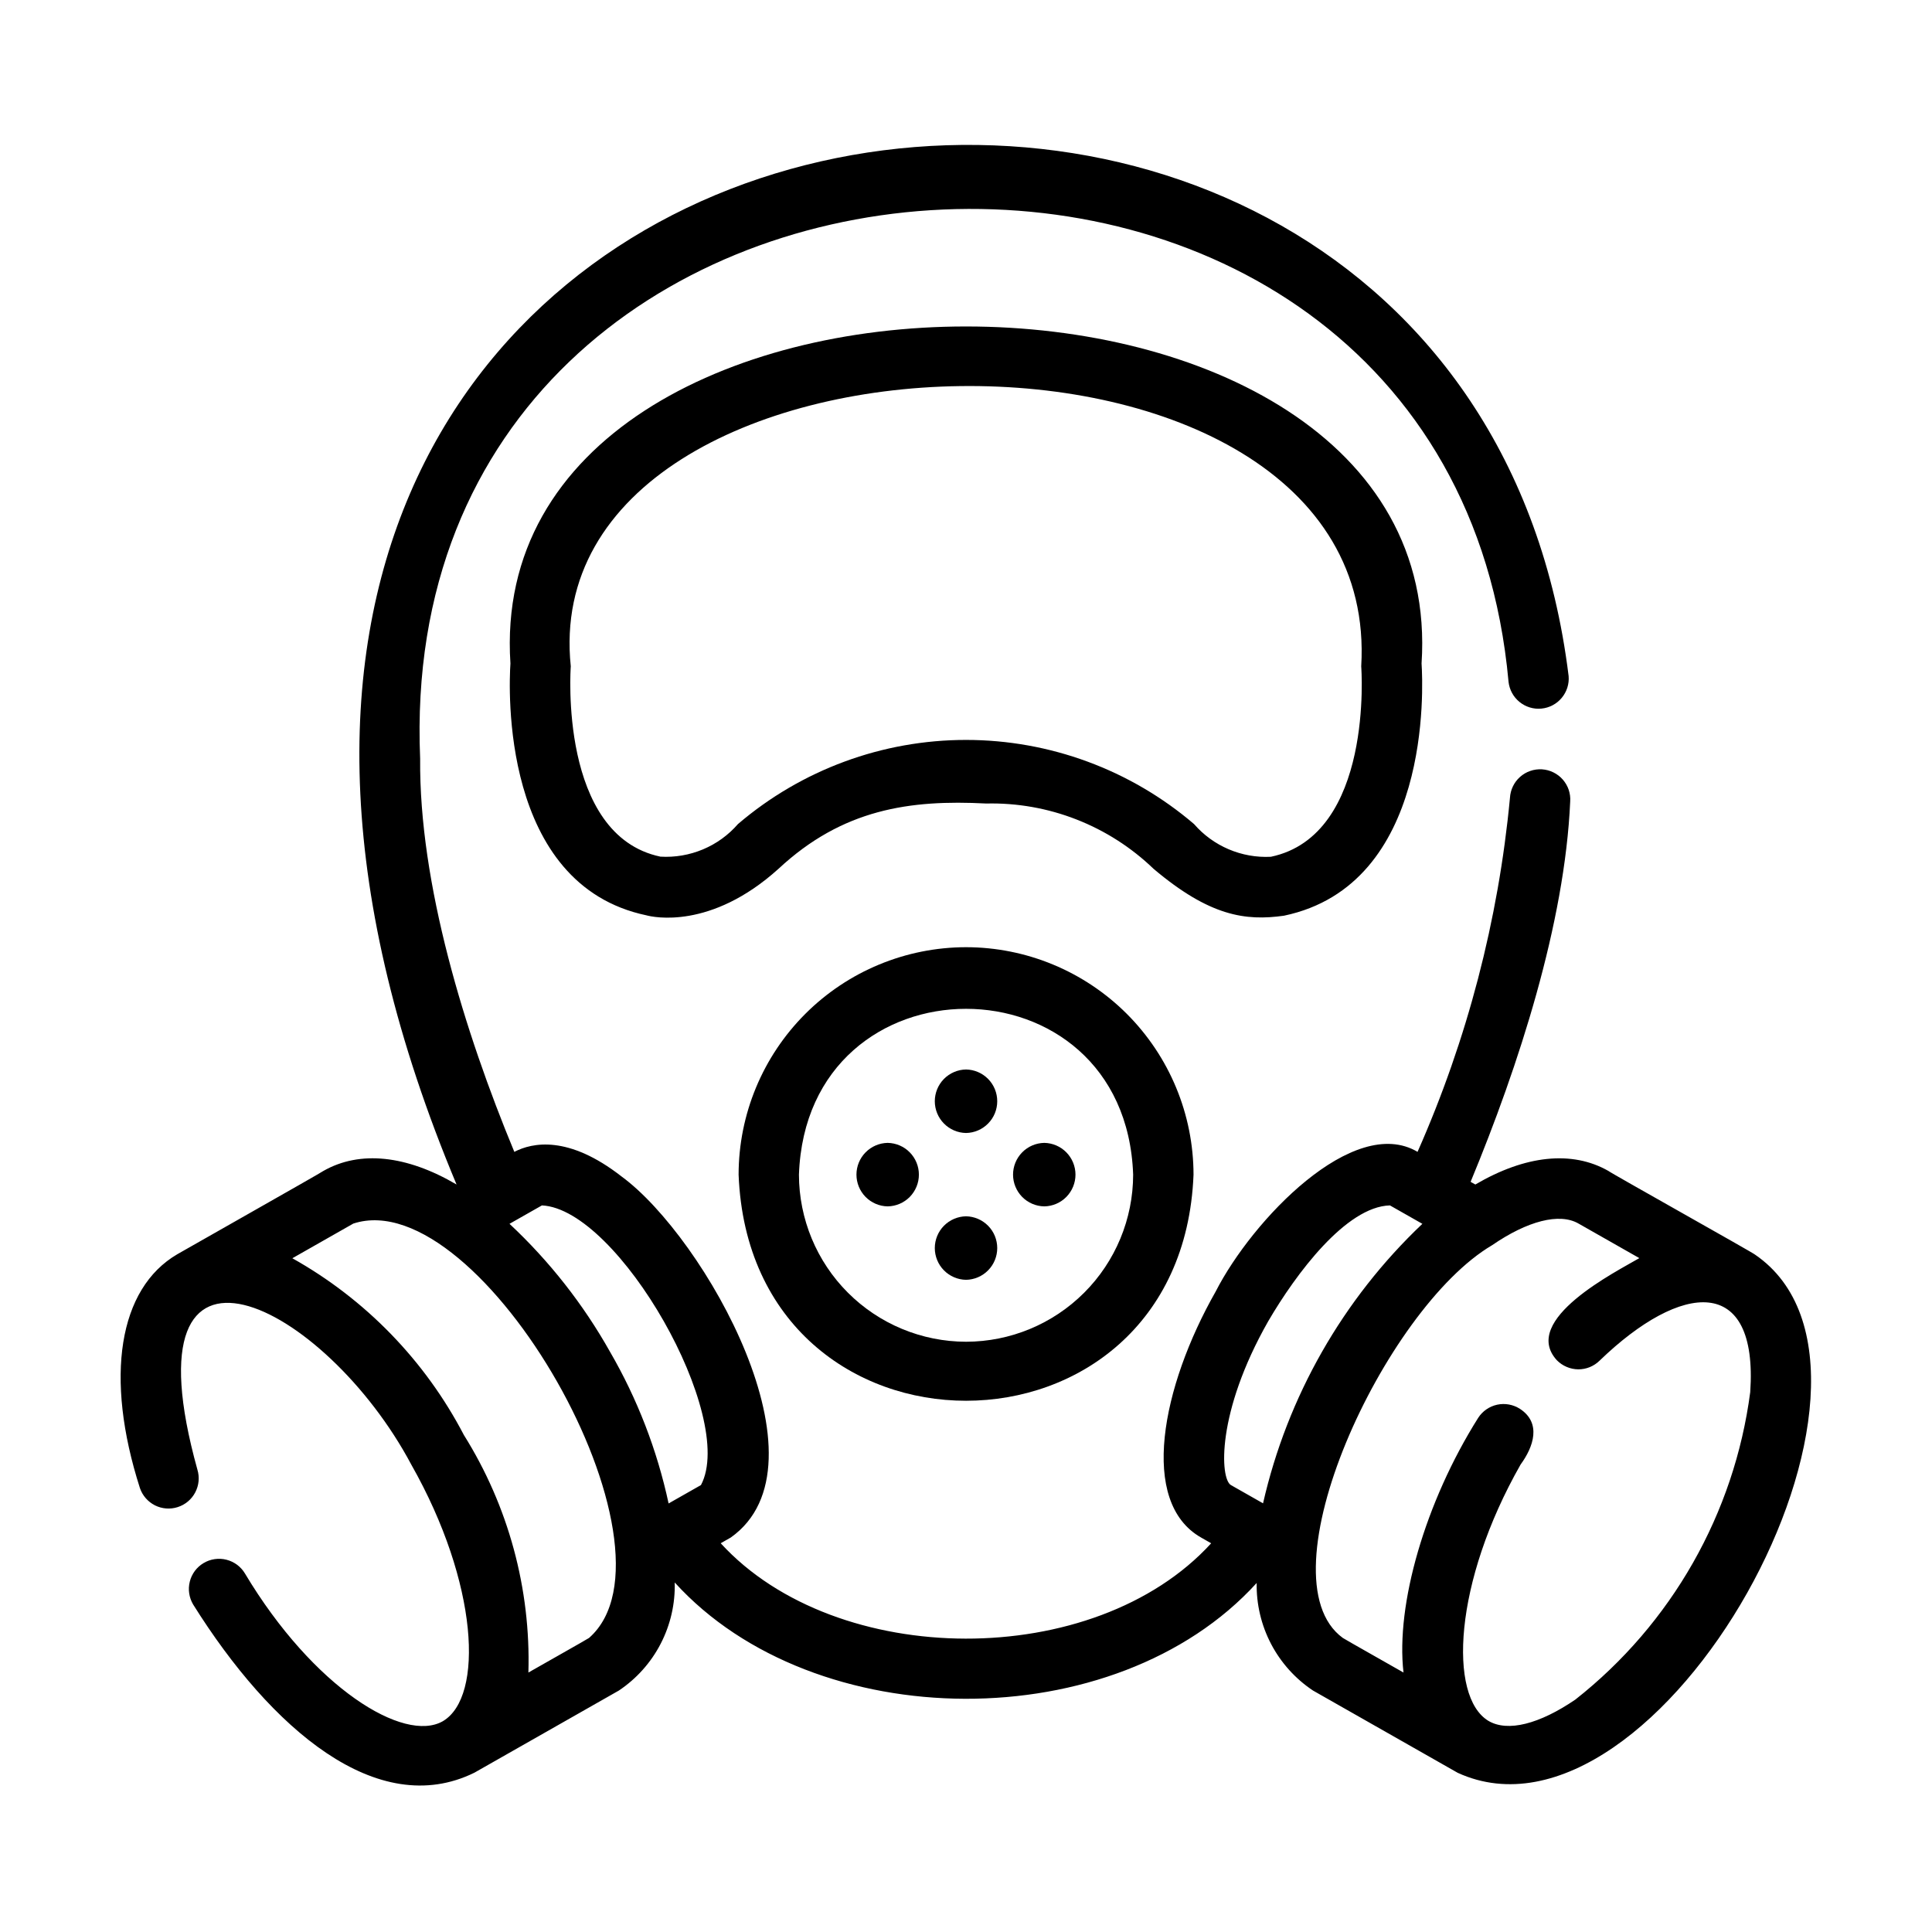 <svg width="60" height="60" viewBox="0 0 60 60" fill="none" xmlns="http://www.w3.org/2000/svg">
<path d="M39.875 28.438C44.462 27.476 44.196 21.342 44.148 20.605C45.068 6.651 14.936 6.649 15.852 20.605C15.803 21.341 15.537 27.475 20.078 28.427C20.276 28.481 22.071 28.883 24.175 26.983C26.168 25.126 28.254 24.83 30.628 24.954C31.585 24.932 32.538 25.1 33.43 25.449C34.322 25.797 35.136 26.319 35.826 26.983C37.569 28.455 38.68 28.606 39.875 28.438ZM37.082 25.592C35.108 23.905 32.596 22.979 30 22.979C27.404 22.979 24.892 23.905 22.918 25.592C22.621 25.934 22.249 26.203 21.832 26.378C21.414 26.553 20.962 26.631 20.51 26.604C17.349 25.94 17.722 20.746 17.726 20.694C16.557 9.42 42.981 8.758 42.274 20.695C42.278 20.748 42.666 25.937 39.468 26.608C39.019 26.631 38.571 26.551 38.158 26.375C37.744 26.199 37.376 25.931 37.082 25.592Z" fill="black"/>
<path d="M30.002 29.416C28.129 29.418 26.333 30.163 25.009 31.487C23.684 32.812 22.94 34.607 22.938 36.48C23.308 45.844 36.697 45.841 37.066 36.48C37.064 34.607 36.319 32.812 34.995 31.487C33.67 30.163 31.875 29.418 30.002 29.416ZM30.002 41.669C28.626 41.667 27.307 41.12 26.334 40.147C25.361 39.175 24.814 37.856 24.812 36.48C25.056 29.612 34.948 29.614 35.191 36.48C35.189 37.856 34.642 39.175 33.669 40.147C32.696 41.12 31.377 41.667 30.002 41.669Z" fill="black"/>
<path d="M54.505 38.964C54.481 38.925 49.977 36.404 49.951 36.365C48.821 35.72 47.368 35.877 45.818 36.786L45.671 36.703C47.165 33.098 48.598 28.67 48.764 24.89C48.773 24.767 48.756 24.643 48.717 24.526C48.677 24.409 48.614 24.301 48.532 24.208C48.451 24.116 48.351 24.04 48.24 23.986C48.129 23.931 48.008 23.9 47.885 23.892C47.762 23.885 47.638 23.902 47.521 23.943C47.404 23.983 47.297 24.047 47.205 24.129C47.112 24.211 47.038 24.311 46.984 24.423C46.931 24.534 46.9 24.655 46.893 24.779C46.535 28.574 45.566 32.286 44.023 35.772C42.038 34.594 38.89 37.885 37.756 40.106C36.069 43.073 35.37 46.651 37.3 47.749L37.614 47.928C33.989 51.901 25.973 51.852 22.382 47.927L22.695 47.749C25.882 45.488 21.881 38.425 19.305 36.538C17.651 35.246 16.53 35.483 15.973 35.772C14.423 32.035 13.013 27.435 13.048 23.56C12.141 2.169 44.958 0.328 46.849 21.174C46.876 21.419 46.998 21.644 47.189 21.799C47.38 21.955 47.624 22.03 47.87 22.006C48.115 21.983 48.342 21.864 48.5 21.674C48.658 21.485 48.736 21.241 48.715 20.996C45.384 -6.011 -0.923 0.761 14.179 36.786C12.627 35.876 11.176 35.719 10.044 36.364C10.034 36.387 5.526 38.935 5.507 38.951C3.684 40.016 3.24 42.765 4.346 46.215C4.425 46.447 4.593 46.639 4.812 46.75C5.032 46.86 5.286 46.88 5.52 46.804C5.754 46.729 5.949 46.566 6.063 46.348C6.178 46.13 6.202 45.877 6.131 45.642C3.792 37.226 10.108 40.465 12.777 45.492C14.858 49.164 15.034 52.696 13.754 53.453C12.546 54.147 9.734 52.418 7.609 48.869C7.546 48.763 7.463 48.67 7.364 48.596C7.265 48.523 7.153 48.469 7.033 48.439C6.914 48.408 6.789 48.402 6.667 48.42C6.545 48.438 6.428 48.479 6.322 48.543C6.216 48.606 6.124 48.689 6.05 48.788C5.977 48.887 5.923 49 5.894 49.119C5.864 49.239 5.857 49.363 5.876 49.485C5.894 49.607 5.936 49.724 5.999 49.83C8.416 53.69 11.719 56.533 14.732 55.053L19.22 52.501C19.769 52.133 20.216 51.633 20.519 51.046C20.822 50.459 20.972 49.805 20.954 49.145C25.291 53.925 34.636 53.992 39.027 49.161C39.015 49.819 39.169 50.471 39.474 51.054C39.78 51.638 40.228 52.136 40.776 52.501L45.272 55.057C51.509 57.906 59.924 42.673 54.505 38.964ZM16.83 37.435C19.212 37.55 22.89 44.011 21.769 46.12L20.764 46.691C20.408 45.035 19.794 43.445 18.944 41.98C18.114 40.503 17.061 39.163 15.823 38.007L16.83 37.435ZM14.406 44.565C13.202 42.256 11.351 40.349 9.079 39.076L10.973 37.999C14.945 36.7 21.437 48.107 18.293 50.868C18.286 50.881 16.421 51.933 16.41 51.942C16.485 49.339 15.788 46.772 14.406 44.565ZM39.386 41.032C40.248 39.555 41.805 37.471 43.166 37.435L44.173 38.007C41.703 40.349 39.981 43.369 39.225 46.687L38.227 46.12C37.89 45.928 37.765 43.881 39.386 41.032ZM54.355 43.232C53.861 47.002 51.912 50.43 48.924 52.782C47.815 53.538 46.824 53.802 46.219 53.44C44.98 52.683 45.138 49.147 47.225 45.48C47.622 44.938 47.881 44.195 47.202 43.752C46.992 43.618 46.739 43.572 46.496 43.624C46.253 43.677 46.041 43.824 45.906 44.033C44.258 46.651 43.343 49.833 43.587 51.942C43.577 51.934 41.708 50.879 41.703 50.868C39.13 48.994 42.992 40.641 46.34 38.67C47.435 37.917 48.432 37.657 49.023 37.999L50.911 39.072C50.211 39.484 47.2 40.986 48.35 42.244C48.437 42.332 48.539 42.402 48.653 42.45C48.766 42.499 48.888 42.524 49.011 42.526C49.134 42.527 49.256 42.504 49.37 42.458C49.484 42.411 49.589 42.343 49.676 42.257C52.219 39.801 54.603 39.575 54.355 43.232Z" fill="black"/>
<path d="M30.001 33.214C29.742 33.218 29.496 33.324 29.314 33.508C29.133 33.693 29.031 33.941 29.031 34.2C29.031 34.459 29.133 34.707 29.314 34.891C29.496 35.076 29.742 35.182 30.001 35.186C30.259 35.182 30.506 35.076 30.687 34.891C30.869 34.707 30.97 34.459 30.97 34.2C30.97 33.941 30.869 33.693 30.687 33.508C30.506 33.324 30.259 33.218 30.001 33.214Z" fill="black"/>
<path d="M30.001 37.773C29.742 37.778 29.496 37.884 29.314 38.068C29.133 38.252 29.031 38.501 29.031 38.76C29.031 39.018 29.133 39.267 29.314 39.451C29.496 39.636 29.742 39.741 30.001 39.746C30.259 39.741 30.506 39.636 30.687 39.451C30.869 39.267 30.97 39.018 30.97 38.76C30.97 38.501 30.869 38.252 30.687 38.068C30.506 37.884 30.259 37.778 30.001 37.773Z" fill="black"/>
<path d="M27.567 35.493C27.309 35.498 27.062 35.603 26.881 35.788C26.699 35.972 26.598 36.221 26.598 36.479C26.598 36.738 26.699 36.986 26.881 37.171C27.062 37.355 27.309 37.461 27.567 37.465C27.826 37.461 28.073 37.355 28.254 37.171C28.435 36.986 28.537 36.738 28.537 36.479C28.537 36.221 28.435 35.972 28.254 35.788C28.073 35.603 27.826 35.498 27.567 35.493Z" fill="black"/>
<path d="M32.431 35.493C32.172 35.498 31.925 35.603 31.744 35.788C31.563 35.972 31.461 36.221 31.461 36.479C31.461 36.738 31.563 36.986 31.744 37.171C31.925 37.355 32.172 37.461 32.431 37.465C32.689 37.461 32.936 37.355 33.117 37.171C33.298 36.986 33.4 36.738 33.4 36.479C33.4 36.221 33.298 35.972 33.117 35.788C32.936 35.603 32.689 35.498 32.431 35.493Z" fill="black"/>
</svg>
